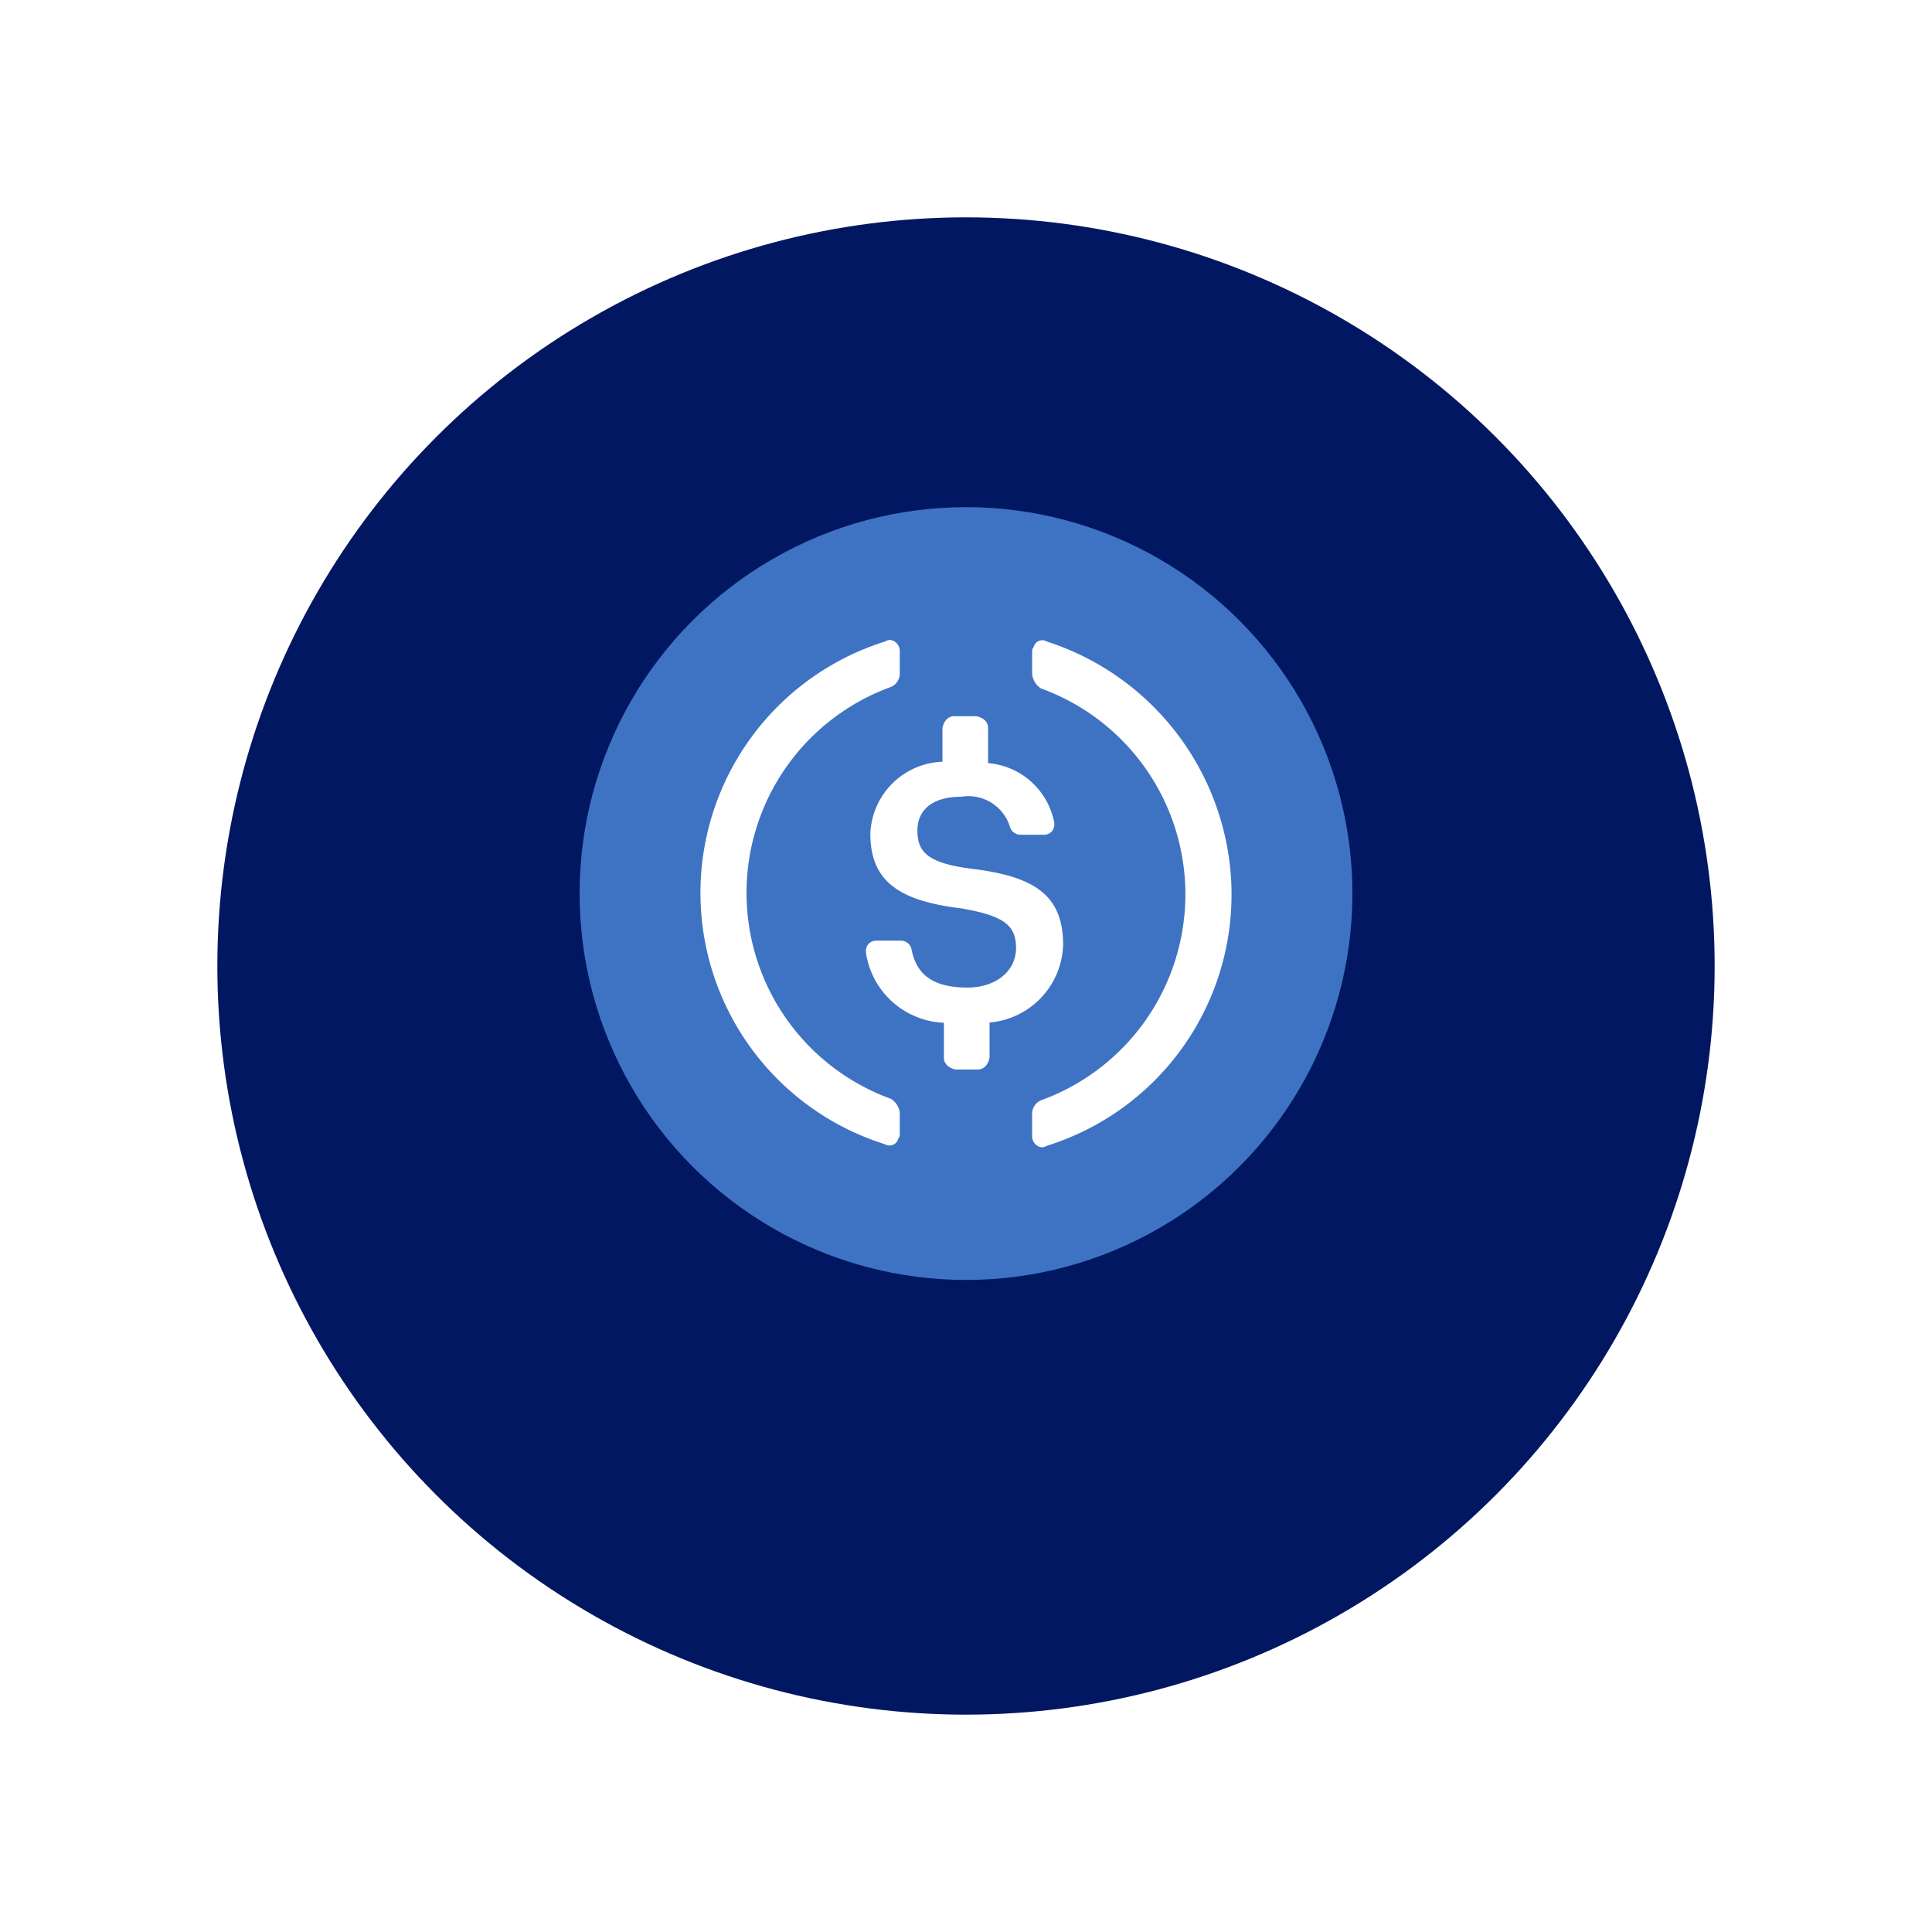 <svg xmlns="http://www.w3.org/2000/svg" xmlns:xlink="http://www.w3.org/1999/xlink" width="80" height="80" viewBox="0 0 80 80">
  <defs>
    <filter id="Ellipse_29" x="0" y="0" width="80" height="80" filterUnits="userSpaceOnUse">
      <feOffset dy="3" input="SourceAlpha"/>
      <feGaussianBlur stdDeviation="3" result="blur"/>
      <feFlood flood-opacity="0.161"/>
      <feComposite operator="in" in2="blur"/>
      <feComposite in="SourceGraphic"/>
    </filter>
  </defs>
  <g id="Group_4352" data-name="Group 4352" transform="translate(-282 -2925)">
    <g transform="matrix(1, 0, 0, 1, 282, 2925)" filter="url(#Ellipse_29)">
      <circle id="Ellipse_29-2" data-name="Ellipse 29" cx="31" cy="31" r="31" transform="translate(9 6)" fill="#021761"/>
    </g>
    <g id="usdc-svgrepo-com" transform="translate(306 2946)">
      <circle id="Ellipse_570" data-name="Ellipse 570" cx="16" cy="16" r="16" fill="#3e73c4"/>
      <g id="Group_4351" data-name="Group 4351">
        <path id="Path_7691" data-name="Path 7691" d="M20.022,18.124c0-2.124-1.28-2.852-3.84-3.156-1.828-.243-2.193-.728-2.193-1.578s.61-1.4,1.828-1.4a1.8,1.8,0,0,1,2.011,1.275.458.458,0,0,0,.427.3h.975a.416.416,0,0,0,.427-.425v-.06A3.04,3.04,0,0,0,16.914,10.6V9.142c0-.243-.183-.425-.487-.486h-.915c-.243,0-.426.182-.487.486v1.4a3.1,3.1,0,0,0-2.986,2.974c0,2,1.218,2.791,3.778,3.1,1.707.3,2.255.668,2.255,1.639s-.853,1.638-2.011,1.638c-1.585,0-2.133-.667-2.316-1.578a.445.445,0,0,0-.427-.364H12.282a.416.416,0,0,0-.426.425v.06a3.4,3.4,0,0,0,3.23,2.914V22.8c0,.242.183.425.487.485h.915c.243,0,.426-.182.487-.485V21.34a3.329,3.329,0,0,0,3.047-3.217Z" fill="#fff"/>
        <path id="Path_7692" data-name="Path 7692" d="M12.892,24.5a9.07,9.07,0,0,1,0-17.055.608.608,0,0,0,.365-.607v-.85a.461.461,0,0,0-.365-.485.372.372,0,0,0-.244.06,10.91,10.91,0,0,0,0,20.819.37.37,0,0,0,.548-.243c.061-.06.061-.122.061-.243v-.85a.807.807,0,0,0-.365-.546Zm6.46-18.936A.37.37,0,0,0,18.8,5.8c-.061.061-.061.122-.061.243V6.9a.8.8,0,0,0,.365.607,9.07,9.07,0,0,1,0,17.055.608.608,0,0,0-.365.607v.85a.461.461,0,0,0,.365.485.372.372,0,0,0,.244-.06,10.895,10.895,0,0,0,7.13-13.717,11.025,11.025,0,0,0-7.13-7.162Z" fill="#fff"/>
      </g>
    </g>
  </g>
</svg>
